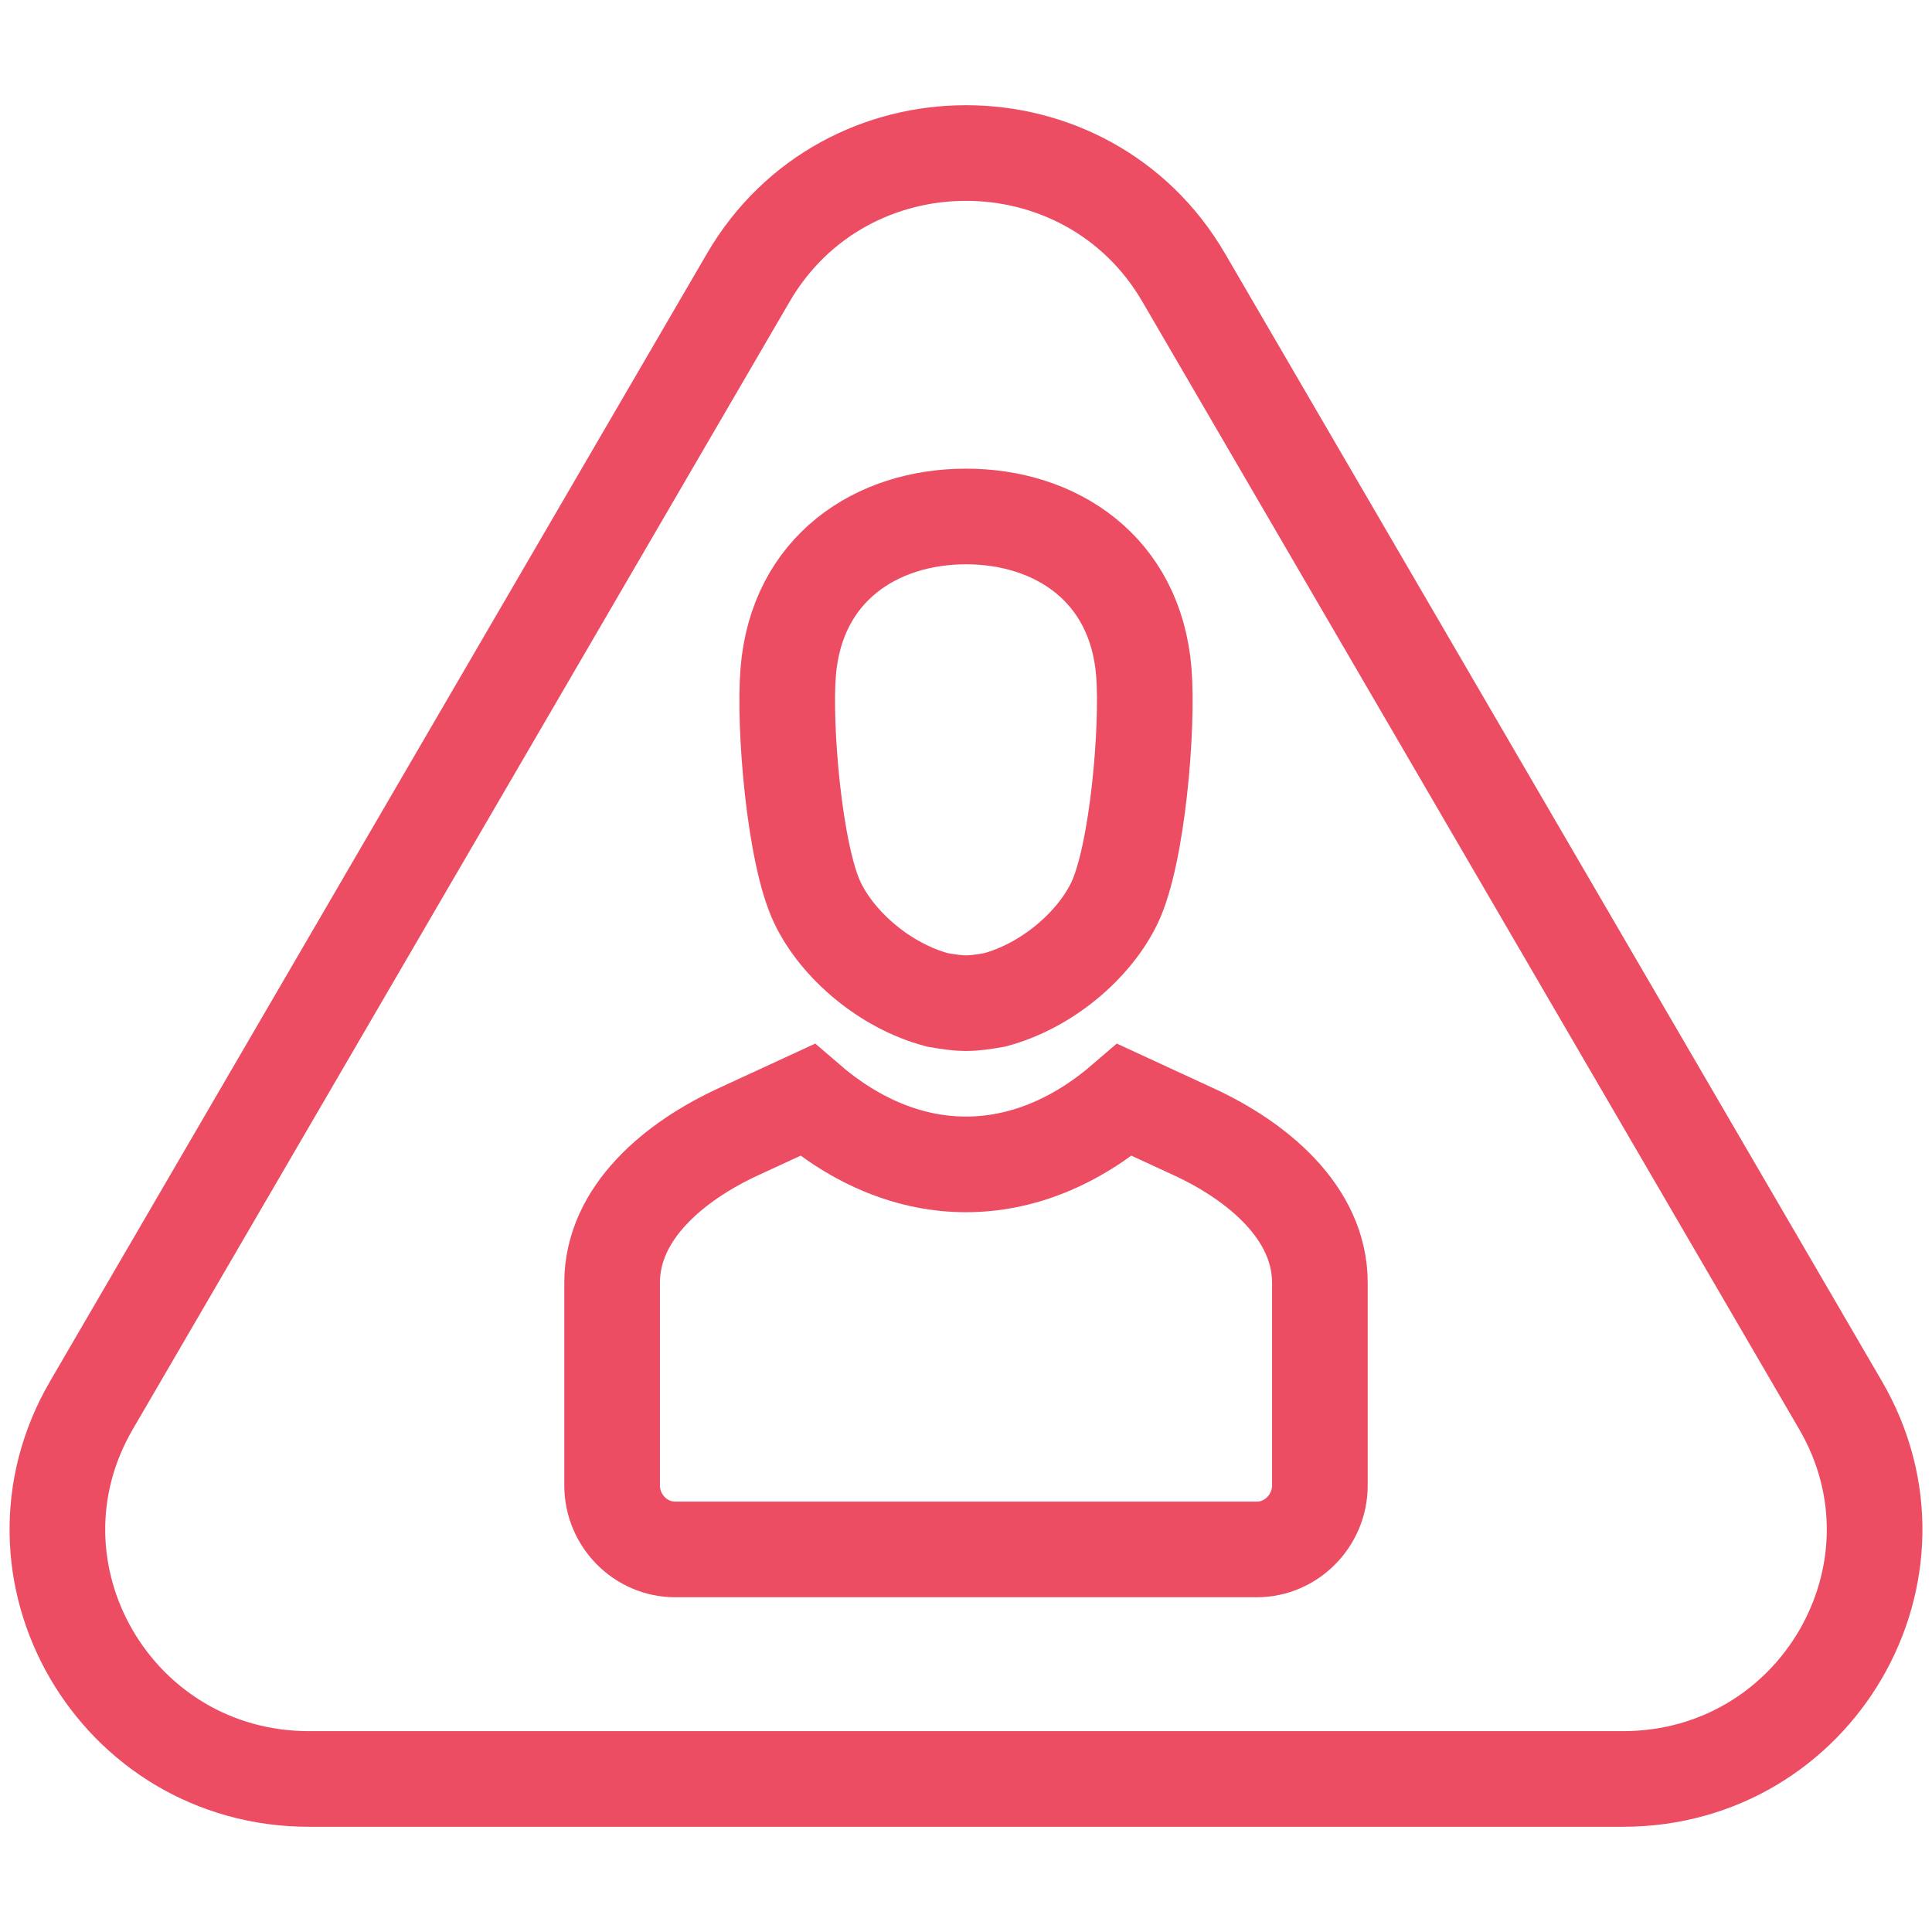 <?xml version="1.0" encoding="UTF-8"?>
<svg width="202px" height="202px" viewBox="0 0 202 202" version="1.1" xmlns="http://www.w3.org/2000/svg" xmlns:xlink="http://www.w3.org/1999/xlink">
    <title>Untitled</title>
    <g id="Page-1" stroke="none" stroke-width="1" fill="none" fill-rule="evenodd">
        <path d="M78.238,29.025 L9.56,146.925 C-0.556,164.292 12.09,186 32.321,186 L169.678,186 C189.91,186 202.556,164.292 192.44,146.925 L123.762,29.025 C113.645,11.658 88.355,11.658 78.238,29.025" id="Stroke-122" stroke="#ED4D62" stroke-width="10"></path>
        <path d="M82.409,70.269 C83.284,59.423 91.659,54 101.001,54 C110.343,54 118.716,59.423 119.593,70.269 C120.051,75.931 118.956,89.325 116.528,94.395 C114.406,98.831 109.461,103.09 103.984,104.547 C101.333,105.003 100.67,105 98.019,104.547 C92.54,103.092 87.597,98.831 85.473,94.395 C83.045,89.325 81.949,75.931 82.409,70.269 Z" id="Path" stroke="#ED4D62" stroke-width="10"></path>
        <path d="M77.169,118.344 L84.407,115.002 C94.807,123.99 107.194,123.99 117.594,115.002 L124.831,118.344 C131.425,121.388 138,126.776 138,134.114 L138,155.311 C138,158.973 135.02,162 131.416,162 L70.584,162 C66.98,162 64,158.991 64,155.311 L64,134.114 C64,126.755 70.575,121.389 77.169,118.344 Z" id="Path" stroke="#ED4D62" stroke-width="10"></path>
        <rect id="Rectangle" opacity="0" x="0" y="0" width="202" height="202"></rect>
    </g>
</svg>